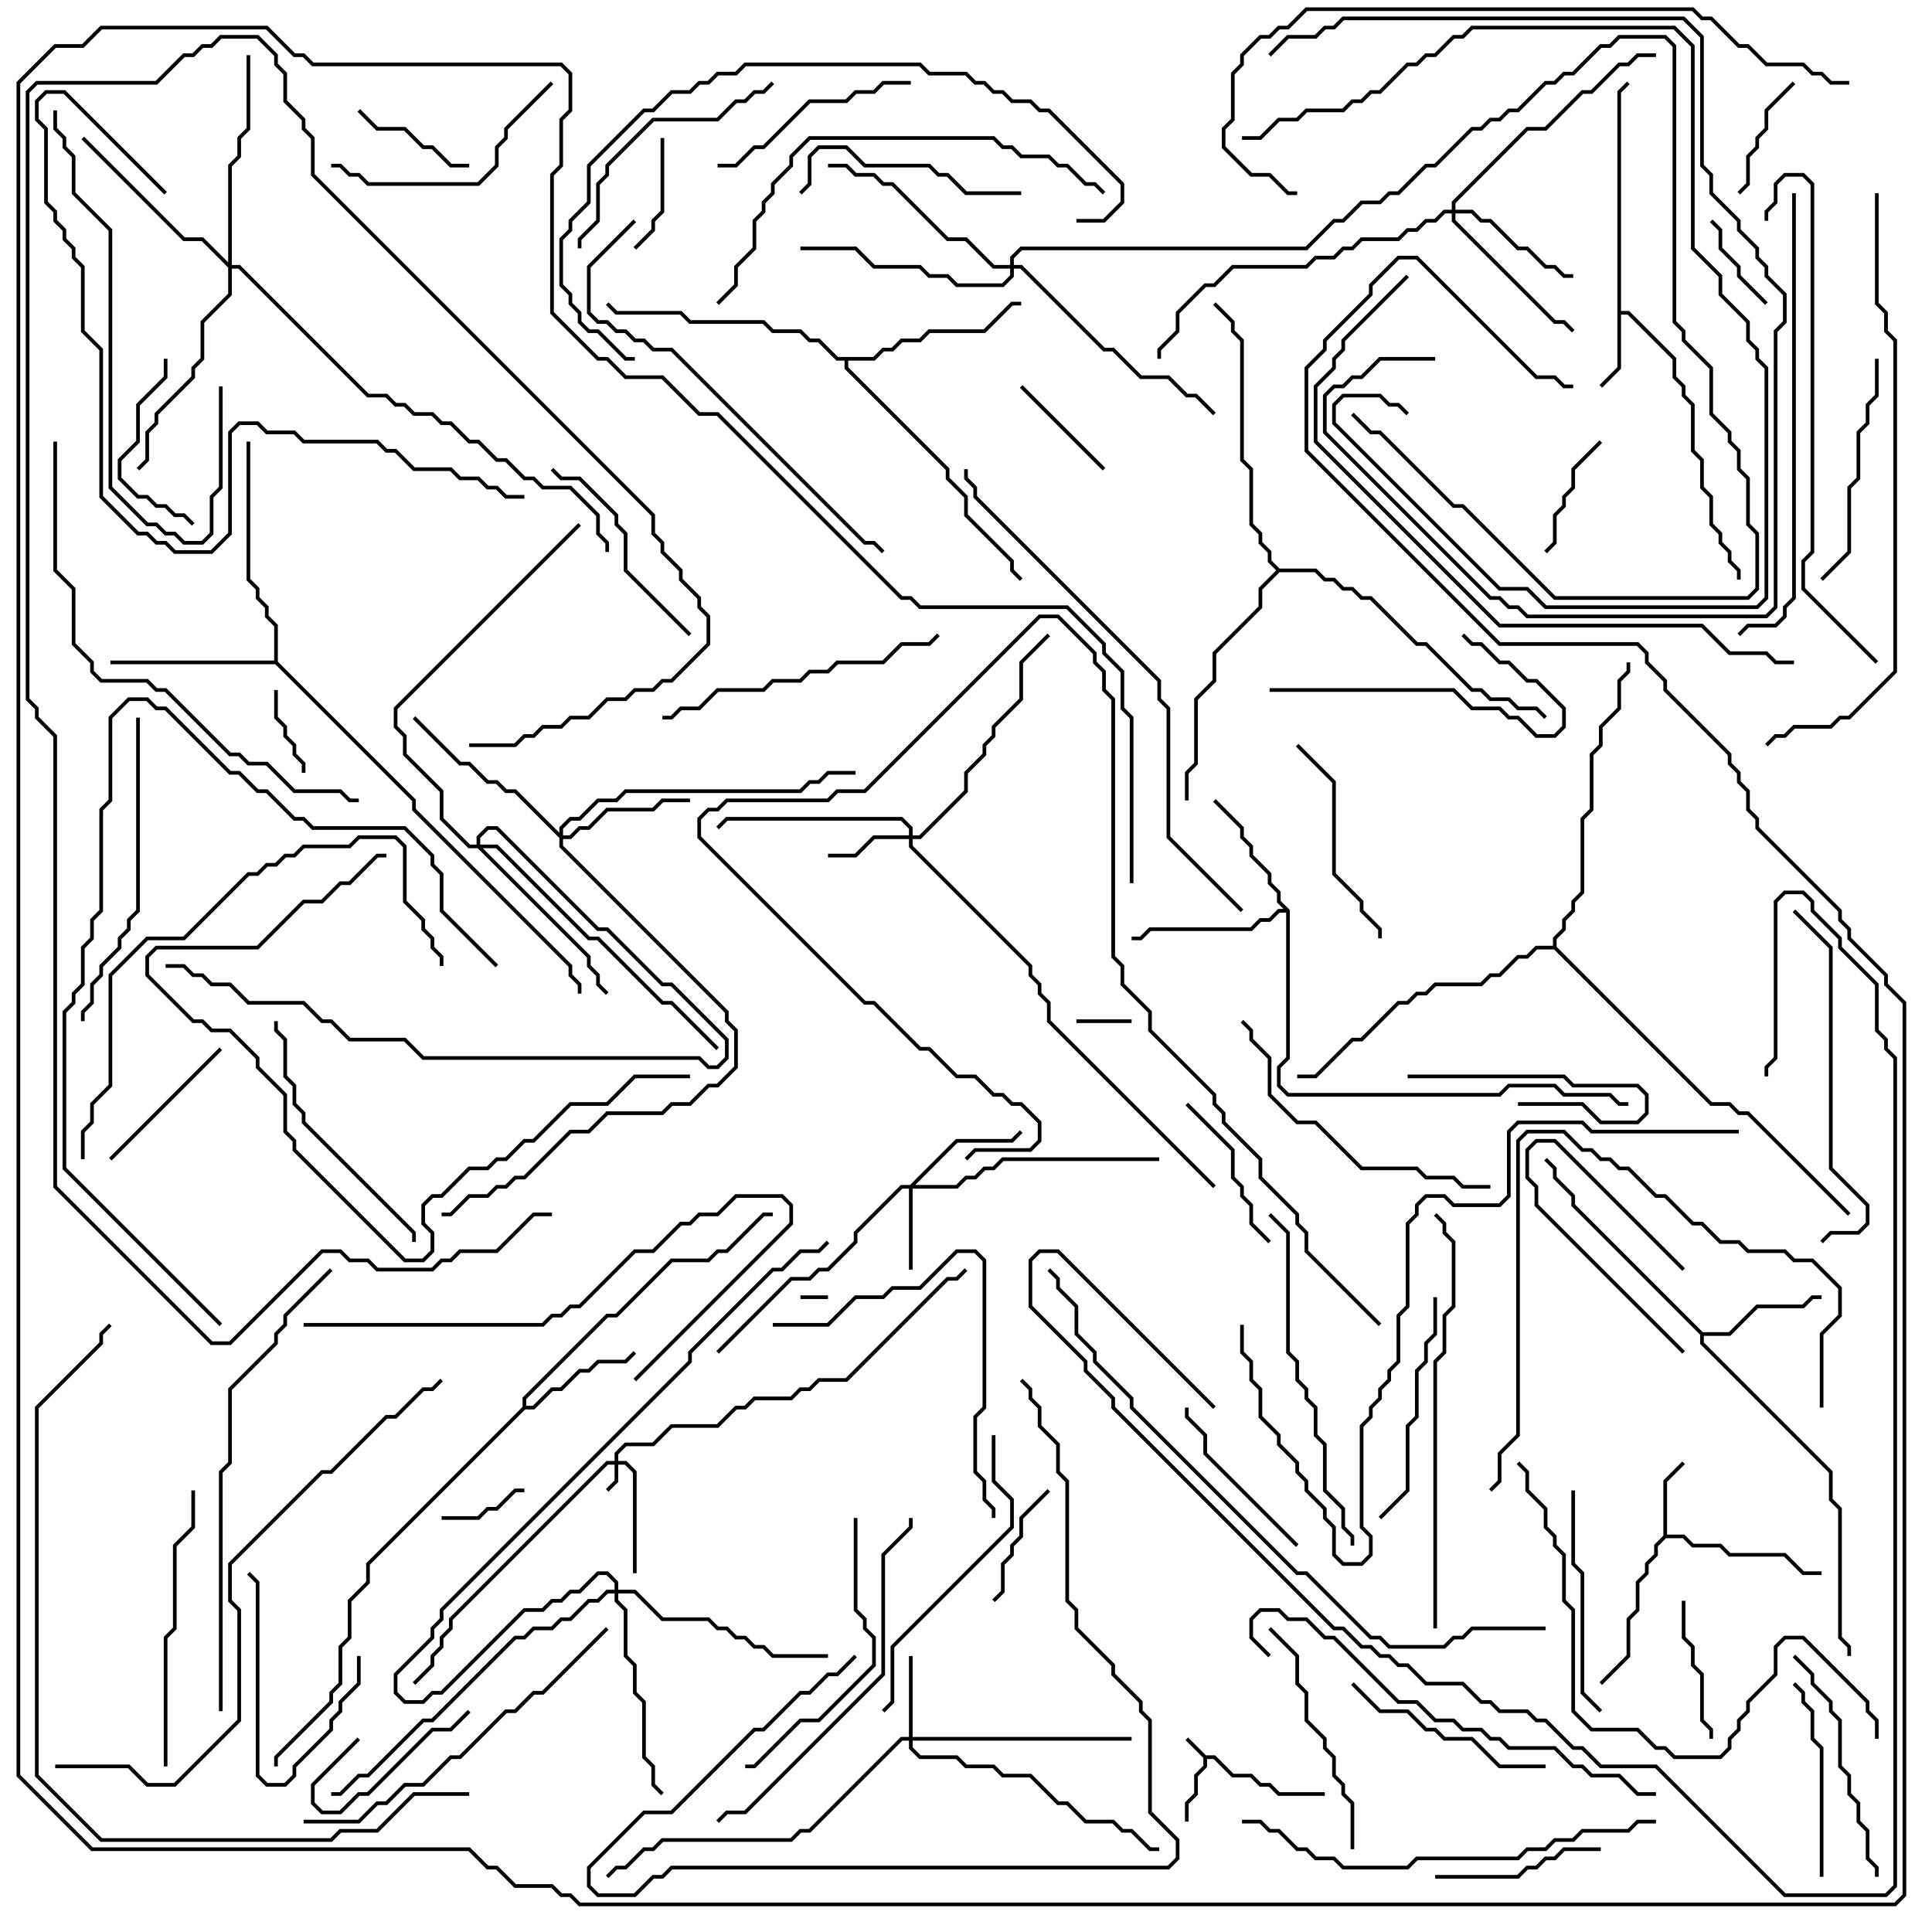 <svg version="1.1" width="105" height="105" xmlns="http://www.w3.org/2000/svg"><path d="M65.541,95.4L66.041,95.4L67.041,96.4L68.041,96.4L68.541,96.9L69.041,96.9L69.541,97.4L72,97.4L72,97.6L69.459,97.6L68.959,97.1L68.459,97.1L67.959,96.6L66.959,96.6L65.959,95.6L65.6,95.6L65.6,96.041L65.1,96.541L65.1,97.541L64.6,98.041L64.6,99L64.4,99L64.4,97.959L64.9,97.459L64.9,96.459L65.4,95.959L65.4,95.541L64.429,94.571L64.571,94.429z" stroke="none"/><path d="M87.9,4.959L88.429,4.429L88.571,4.571L88.1,5.041L88.1,16.9L88.541,16.9L91.1,19.459L91.1,20.459L91.6,20.959L91.6,21.459L92.1,21.959L92.1,24.459L92.6,24.959L92.6,26.459L93.1,26.959L93.1,28.459L93.6,28.959L93.6,29.459L94.1,29.959L94.1,30.459L94.6,30.959L94.6,31.5L94.4,31.5L94.4,31.041L93.9,30.541L93.9,30.041L93.4,29.541L93.4,29.041L92.9,28.541L92.9,27.041L92.4,26.541L92.4,25.041L91.9,24.541L91.9,22.041L91.4,21.541L91.4,21.041L90.9,20.541L90.9,19.541L88.459,17.1L88.1,17.1L88.1,20.041L87.071,21.071L86.929,20.929L87.9,19.959z" stroke="none"/><path d="M90.4,83.459L90.4,80.459L91.429,79.429L91.571,79.571L90.6,80.541L90.6,83.4L91.541,83.4L92.041,83.9L93.541,83.9L94.041,84.4L97.041,84.4L98.041,85.4L99,85.4L99,85.6L97.959,85.6L96.959,84.6L93.959,84.6L93.459,84.1L91.959,84.1L91.459,83.6L90.541,83.6L90.1,84.041L90.1,84.541L89.6,85.041L89.6,85.541L89.1,86.041L89.1,87.541L88.6,88.041L88.6,90.041L87.071,91.571L86.929,91.429L88.4,89.959L88.4,87.959L88.9,87.459L88.9,85.959L89.4,85.459L89.4,84.959L89.9,84.459L89.9,83.959z" stroke="none"/><path d="M28.4,76.459L28.4,75.959L32.959,71.4L33.459,71.4L36.459,68.4L38.459,68.4L38.959,67.9L39.459,67.9L41.459,65.9L42,65.9L42,66.1L41.541,66.1L39.541,68.1L39.041,68.1L38.541,68.6L36.541,68.6L33.541,71.6L33.041,71.6L28.6,76.041L28.6,76.4L28.959,76.4L29.959,75.4L30.459,75.4L31.459,74.4L31.959,74.4L32.459,73.9L33.959,73.9L34.429,73.429L34.571,73.571L34.041,74.1L32.541,74.1L32.041,74.6L31.541,74.6L30.541,75.6L30.041,75.6L29.041,76.6L28.541,76.6L20.1,85.041L20.1,86.041L19.1,87.041L19.1,89.041L18.6,89.541L18.6,91.541L18.1,92.041L18.1,92.541L15.1,95.541L15.1,96L14.9,96L14.9,95.459L17.9,92.459L17.9,91.959L18.4,91.459L18.4,89.459L18.9,88.959L18.9,86.959L19.9,85.959L19.9,84.959z" stroke="none"/><path d="M92.541,72.4L93.959,72.4L95.459,70.9L97.959,70.9L98.459,70.4L99,70.4L99,70.6L98.541,70.6L98.041,71.1L95.541,71.1L94.041,72.6L92.6,72.6L92.6,72.959L99.6,79.959L99.6,81.459L100.1,81.959L100.1,88.959L100.6,89.459L100.6,90L100.4,90L100.4,89.541L99.9,89.041L99.9,82.041L99.4,81.541L99.4,80.041L92.4,73.041L92.4,72.541L85.4,65.541L85.4,65.041L84.4,64.041L84.4,63.541L83.929,63.071L84.071,62.929L84.6,63.459L84.6,63.959L85.6,64.959L85.6,65.459z" stroke="none"/><path d="M70.1,49.459L70.1,57.541L69.6,58.041L69.6,58.959L70.041,59.4L81.459,59.4L81.959,58.9L84.541,58.9L85.041,59.4L87.541,59.4L88.041,59.9L88.5,59.9L88.5,60.1L87.959,60.1L87.459,59.6L84.959,59.6L84.459,59.1L82.041,59.1L81.541,59.6L69.959,59.6L69.4,59.041L69.4,57.959L69.9,57.459L69.9,49.6L69.541,49.6L69.041,50.1L68.541,50.1L68.041,50.6L62.541,50.6L62.041,51.1L61.5,51.1L61.5,50.9L61.959,50.9L62.459,50.4L67.959,50.4L68.459,49.9L68.959,49.9L69.459,49.4L69.759,49.4L69.4,49.041L69.4,48.541L68.9,48.041L68.9,47.541L67.9,46.541L67.9,46.041L67.4,45.541L67.4,45.041L65.929,43.571L66.071,43.429L67.6,44.959L67.6,45.459L68.1,45.959L68.1,46.459L69.1,47.459L69.1,47.959L69.6,48.459L69.6,48.959z" stroke="none"/><path d="M14.9,35.9L14.9,34.041L14.4,33.541L14.4,33.041L13.9,32.541L13.9,32.041L13.4,31.541L13.4,24L13.6,24L13.6,31.459L14.1,31.959L14.1,32.459L14.6,32.959L14.6,33.459L15.1,33.959L15.1,35.959L22.6,43.459L22.6,43.959L31.1,52.459L31.1,52.959L31.6,53.459L31.6,54L31.4,54L31.4,53.541L30.9,53.041L30.9,52.541L22.4,44.041L22.4,43.541L14.959,36.1L6,36.1L6,35.9z" stroke="none"/><path d="M47.459,19.4L47.959,18.9L48.459,18.9L48.959,18.4L49.959,18.4L50.459,17.9L53.459,17.9L54.959,16.4L55.5,16.4L55.5,16.6L55.041,16.6L53.541,18.1L50.541,18.1L50.041,18.6L49.041,18.6L48.541,19.1L48.041,19.1L47.541,19.6L46.1,19.6L46.1,19.959L51.6,25.459L51.6,25.959L52.6,26.959L52.6,27.959L55.1,30.459L55.1,30.959L55.571,31.429L55.429,31.571L54.9,31.041L54.9,30.541L52.4,28.041L52.4,27.041L51.4,26.041L51.4,25.541L45.9,20.041L45.9,19.6L45.459,19.6L44.459,18.6L43.959,18.6L43.459,18.1L41.959,18.1L41.459,17.6L37.459,17.6L36.959,17.1L33.459,17.1L32.929,16.571L33.071,16.429L33.541,16.9L37.041,16.9L37.541,17.4L41.541,17.4L42.041,17.9L43.541,17.9L44.041,18.4L44.541,18.4L45.541,19.4z" stroke="none"/><path d="M69.541,30.9L71.541,30.9L72.041,31.4L72.541,31.4L73.041,31.9L73.541,31.9L74.041,32.4L74.541,32.4L77.041,34.9L77.541,34.9L80.041,37.4L80.541,37.4L81.041,37.9L82.041,37.9L82.541,38.4L83.541,38.4L84.071,38.929L83.929,39.071L83.459,38.6L82.459,38.6L81.959,38.1L80.959,38.1L80.459,37.6L79.959,37.6L77.459,35.1L76.959,35.1L74.459,32.6L73.959,32.6L73.459,32.1L72.959,32.1L72.459,31.6L71.959,31.6L71.459,31.1L69.541,31.1L68.6,32.041L68.6,33.041L66.1,35.541L66.1,37.041L65.1,38.041L65.1,41.541L64.6,42.041L64.6,43.5L64.4,43.5L64.4,41.959L64.9,41.459L64.9,37.959L65.9,36.959L65.9,35.459L68.4,32.959L68.4,31.959L69.359,31L68.9,30.541L68.9,30.041L68.4,29.541L68.4,29.041L67.9,28.541L67.9,25.541L67.4,25.041L67.4,18.541L66.9,18.041L66.9,17.541L65.929,16.571L66.071,16.429L67.1,17.459L67.1,17.959L67.6,18.459L67.6,24.959L68.1,25.459L68.1,28.459L68.6,28.959L68.6,29.459L69.1,29.959L69.1,30.459z" stroke="none"/><path d="M84.4,51.4L84.4,50.959L84.9,50.459L84.9,49.959L85.4,49.459L85.4,48.959L85.9,48.459L85.9,44.459L86.4,43.959L86.4,40.959L86.9,40.459L86.9,39.459L87.9,38.459L87.9,36.959L88.4,36.459L88.4,36L88.6,36L88.6,36.541L88.1,37.041L88.1,38.541L87.1,39.541L87.1,40.541L86.6,41.041L86.6,44.041L86.1,44.541L86.1,48.541L85.6,49.041L85.6,49.541L85.1,50.041L85.1,50.541L84.6,51.041L84.6,51.459L93.041,59.9L94.041,59.9L94.541,60.4L95.041,60.4L100.571,65.929L100.429,66.071L94.959,60.6L94.459,60.6L93.959,60.1L92.959,60.1L84.459,51.6L83.541,51.6L83.041,52.1L82.541,52.1L81.541,53.1L81.041,53.1L80.541,53.6L78.041,53.6L77.541,54.1L77.041,54.1L76.541,54.6L76.041,54.6L74.041,56.6L73.541,56.6L71.541,58.6L70.5,58.6L70.5,58.4L71.459,58.4L73.459,56.4L73.959,56.4L75.959,54.4L76.459,54.4L76.959,53.9L77.459,53.9L77.959,53.4L80.459,53.4L80.959,52.9L81.459,52.9L82.459,51.9L82.959,51.9L83.459,51.4z" stroke="none"/><path d="M33.4,79.4L33.4,78.959L33.959,78.4L35.459,78.4L36.459,77.4L38.959,77.4L39.959,76.4L40.459,76.4L40.959,75.9L42.959,75.9L43.459,75.4L43.959,75.4L44.459,74.9L45.959,74.9L51.459,69.4L51.959,69.4L52.429,68.929L52.571,69.071L52.041,69.6L51.541,69.6L46.041,75.1L44.541,75.1L44.041,75.6L43.541,75.6L43.041,76.1L41.041,76.1L40.541,76.6L40.041,76.6L39.041,77.6L36.541,77.6L35.541,78.6L34.041,78.6L33.6,79.041L33.6,79.4L34.041,79.4L34.6,79.959L34.6,85.5L34.4,85.5L34.4,80.041L33.959,79.6L33.6,79.6L33.6,80.541L33.071,81.071L32.929,80.929L33.4,80.459L33.4,79.6L33.041,79.6L24.6,88.041L24.6,88.541L24.1,89.041L24.1,89.541L23.6,90.041L23.6,90.541L22.571,91.571L22.429,91.429L23.4,90.459L23.4,89.959L23.9,89.459L23.9,88.959L24.4,88.459L24.4,87.959L32.959,79.4z" stroke="none"/><path d="M49.459,64.4L51.959,61.9L54.959,61.9L55.429,61.429L55.571,61.571L55.041,62.1L52.041,62.1L49.741,64.4L51.959,64.4L52.459,63.9L52.959,63.9L53.459,63.4L53.959,63.4L54.459,62.9L63,62.9L63,63.1L54.541,63.1L54.041,63.6L53.541,63.6L53.041,64.1L52.541,64.1L52.041,64.6L49.6,64.6L49.6,69L49.4,69L49.4,64.6L49.041,64.6L46.6,67.041L46.6,67.541L45.041,69.1L44.541,69.1L44.041,69.6L43.041,69.6L39.071,73.571L38.929,73.429L42.959,69.4L43.959,69.4L44.459,68.9L44.959,68.9L46.4,67.459L46.4,66.959L48.959,64.4z" stroke="none"/><path d="M49.4,94.4L49.4,90L49.6,90L49.6,94.4L61.5,94.4L61.5,94.6L49.6,94.6L49.6,94.959L50.041,95.4L52.041,95.4L52.541,95.9L54.041,95.9L54.541,96.4L56.041,96.4L57.541,97.9L58.041,97.9L59.041,98.9L60.541,98.9L61.041,99.4L61.541,99.4L62.541,100.4L63,100.4L63,100.6L62.459,100.6L61.459,99.6L60.959,99.6L60.459,99.1L58.959,99.1L57.959,98.1L57.459,98.1L55.959,96.6L54.459,96.6L53.959,96.1L52.459,96.1L51.959,95.6L49.959,95.6L49.4,95.041L49.4,94.6L49.041,94.6L44.041,99.6L43.541,99.6L43.041,100.1L36.041,100.1L35.541,100.6L35.041,100.6L34.041,101.6L33.541,101.6L33.071,102.071L32.929,101.929L33.459,101.4L33.959,101.4L34.959,100.4L35.459,100.4L35.959,99.9L42.959,99.9L43.459,99.4L43.959,99.4L48.959,94.4z" stroke="none"/><path d="M49.4,45.4L49.4,45.041L48.959,44.6L39.541,44.6L39.071,45.071L38.929,44.929L39.459,44.4L49.041,44.4L49.6,44.959L49.6,45.4L49.959,45.4L52.4,42.959L52.4,41.959L53.4,40.959L53.4,40.459L53.9,39.959L53.9,39.459L55.4,37.959L55.4,35.959L56.929,34.429L57.071,34.571L55.6,36.041L55.6,38.041L54.1,39.541L54.1,40.041L53.6,40.541L53.6,41.041L52.6,42.041L52.6,43.041L50.041,45.6L49.6,45.6L49.6,45.959L56.1,52.459L56.1,52.959L56.6,53.459L56.6,53.959L57.1,54.459L57.1,55.459L66.071,64.429L65.929,64.571L56.9,55.541L56.9,54.541L56.4,54.041L56.4,53.541L55.9,53.041L55.9,52.541L49.4,46.041L49.4,45.6L47.541,45.6L46.541,46.6L45,46.6L45,46.4L46.459,46.4L47.459,45.4z" stroke="none"/><path d="M30.4,45.259L30.4,44.959L30.959,44.4L31.459,44.4L32.459,43.4L33.459,43.4L33.959,42.9L43.459,42.9L43.959,42.4L44.459,42.4L44.959,41.9L46.5,41.9L46.5,42.1L45.041,42.1L44.541,42.6L44.041,42.6L43.541,43.1L34.041,43.1L33.541,43.6L32.541,43.6L31.541,44.6L31.041,44.6L30.6,45.041L30.6,45.4L30.959,45.4L31.459,44.9L31.959,44.9L32.959,43.9L35.459,43.9L35.959,43.4L37.5,43.4L37.5,43.6L36.041,43.6L35.541,44.1L33.041,44.1L32.041,45.1L31.541,45.1L31.041,45.6L30.6,45.6L30.6,45.959L39.6,54.959L39.6,55.459L40.1,55.959L40.1,58.041L39.041,59.1L38.541,59.1L37.541,60.1L36.541,60.1L36.041,60.6L33.041,60.6L32.041,61.6L31.041,61.6L28.541,64.1L28.041,64.1L27.541,64.6L27.041,64.6L26.541,65.1L25.541,65.1L24.541,66.1L24,66.1L24,65.9L24.459,65.9L25.459,64.9L26.459,64.9L26.959,64.4L27.459,64.4L27.959,63.9L28.459,63.9L30.959,61.4L31.959,61.4L32.959,60.4L35.959,60.4L36.459,59.9L37.459,59.9L38.459,58.9L38.959,58.9L39.9,57.959L39.9,56.041L39.4,55.541L39.4,55.041L30.4,46.041L30.4,45.541L27.959,43.1L27.459,43.1L26.959,42.6L26.459,42.6L25.459,41.6L24.959,41.6L22.429,39.071L22.571,38.929L25.041,41.4L25.541,41.4L26.541,42.4L27.041,42.4L27.541,42.9L28.041,42.9z" stroke="none"/><path d="M78.9,11.4L78.9,10.959L82.959,6.9L83.959,6.9L85.959,4.9L86.459,4.9L87.959,3.4L88.459,3.4L88.959,2.9L90,2.9L90,3.1L89.041,3.1L88.541,3.6L88.041,3.6L86.541,5.1L86.041,5.1L84.041,7.1L83.041,7.1L79.1,11.041L79.1,11.4L80.041,11.4L80.541,11.9L81.041,11.9L82.541,13.4L83.041,13.4L84.041,14.4L84.541,14.4L85.041,14.9L85.5,14.9L85.5,15.1L84.959,15.1L84.459,14.6L83.959,14.6L82.959,13.6L82.459,13.6L80.959,12.1L80.459,12.1L79.959,11.6L79.1,11.6L79.1,11.959L84.541,17.4L85.041,17.4L85.571,17.929L85.429,18.071L84.959,17.6L84.459,17.6L78.9,12.041L78.9,11.6L78.541,11.6L78.041,12.1L77.541,12.1L77.041,12.6L76.541,12.6L76.041,13.1L74.041,13.1L73.541,13.6L73.041,13.6L72.541,14.1L71.541,14.1L71.041,14.6L67.041,14.6L66.041,15.6L65.541,15.6L64.1,17.041L64.1,18.041L63.1,19.041L63.1,19.5L62.9,19.5L62.9,18.959L63.9,17.959L63.9,16.959L65.459,15.4L65.959,15.4L66.959,14.4L70.959,14.4L71.459,13.9L72.459,13.9L72.959,13.4L73.459,13.4L73.959,12.9L75.959,12.9L76.459,12.4L76.959,12.4L77.459,11.9L77.959,11.9L78.459,11.4z" stroke="none"/><path d="M25.9,45.9L25.9,45.459L26.459,44.9L27.041,44.9L32.541,50.4L33.041,50.4L36.041,53.4L36.541,53.4L39.6,56.459L39.6,57.541L39.041,58.1L38.459,58.1L37.959,57.6L22.959,57.6L21.959,56.6L18.959,56.6L17.959,55.6L17.459,55.6L16.459,54.6L13.459,54.6L12.459,53.6L11.459,53.6L10.959,53.1L10.459,53.1L9.959,52.6L9,52.6L9,52.4L10.041,52.4L10.541,52.9L11.041,52.9L11.541,53.4L12.541,53.4L13.541,54.4L16.541,54.4L17.541,55.4L18.041,55.4L19.041,56.4L22.041,56.4L23.041,57.4L38.041,57.4L38.541,57.9L38.959,57.9L39.4,57.459L39.4,56.541L36.459,53.6L35.959,53.6L32.959,50.6L32.459,50.6L26.959,45.1L26.541,45.1L26.1,45.541L26.1,45.9L27.041,45.9L32.041,50.9L32.541,50.9L36.041,54.4L36.541,54.4L39.071,56.929L38.929,57.071L36.459,54.6L35.959,54.6L32.459,51.1L31.959,51.1L26.959,46.1L26.241,46.1L32.1,51.959L32.1,52.459L32.6,52.959L32.6,53.459L33.071,53.929L32.929,54.071L32.4,53.541L32.4,53.041L31.9,52.541L31.9,52.041L25.959,46.1L25.459,46.1L23.9,44.541L23.9,43.041L21.9,41.041L21.9,40.041L21.4,39.541L21.4,38.459L31.429,28.429L31.571,28.571L21.6,38.541L21.6,39.459L22.1,39.959L22.1,40.959L24.1,42.959L24.1,44.459L25.541,45.9z" stroke="none"/><path d="M12.4,14.259L12.4,8.959L12.9,8.459L12.9,7.459L13.4,6.959L13.4,3L13.6,3L13.6,7.041L13.1,7.541L13.1,8.541L12.6,9.041L12.6,14.4L13.041,14.4L20.041,21.4L21.041,21.4L21.541,21.9L22.041,21.9L22.541,22.4L23.541,22.4L24.041,22.9L24.541,22.9L25.541,23.9L26.041,23.9L27.041,24.9L27.541,24.9L28.541,25.9L29.041,25.9L29.541,26.4L31.041,26.4L32.6,27.959L32.6,28.959L33.1,29.459L33.1,30L32.9,30L32.9,29.541L32.4,29.041L32.4,28.041L30.959,26.6L29.459,26.6L28.959,26.1L28.459,26.1L27.459,25.1L26.959,25.1L25.959,24.1L25.459,24.1L24.459,23.1L23.959,23.1L23.459,22.6L22.459,22.6L21.959,22.1L21.459,22.1L20.959,21.6L19.959,21.6L12.959,14.6L12.6,14.6L12.6,16.041L11.1,17.541L11.1,19.541L10.6,20.041L10.6,20.541L8.6,22.541L8.6,23.041L8.1,23.541L8.1,25.041L7.571,25.571L7.429,25.429L7.9,24.959L7.9,23.459L8.4,22.959L8.4,22.459L10.4,20.459L10.4,19.959L10.9,19.459L10.9,17.459L12.4,15.959L12.4,14.541L10.959,13.1L9.959,13.1L4.429,7.571L4.571,7.429L10.041,12.9L11.041,12.9z" stroke="none"/><path d="M33.4,86.4L33.4,86.041L32.959,85.6L32.541,85.6L31.541,86.6L31.041,86.6L30.541,87.1L30.041,87.1L29.541,87.6L28.541,87.6L24.041,92.1L23.541,92.1L23.041,92.6L21.959,92.6L21.4,92.041L21.4,90.959L23.4,88.959L23.4,88.459L23.9,87.959L23.9,87.459L37.4,73.959L37.4,73.459L41.959,68.9L42.459,68.9L43.459,67.9L44.459,67.9L44.929,67.429L45.071,67.571L44.541,68.1L43.541,68.1L42.541,69.1L42.041,69.1L37.6,73.541L37.6,74.041L24.1,87.541L24.1,88.041L23.6,88.541L23.6,89.041L21.6,91.041L21.6,91.959L22.041,92.4L22.959,92.4L23.459,91.9L23.959,91.9L28.459,87.4L29.459,87.4L29.959,86.9L30.459,86.9L30.959,86.4L31.459,86.4L32.459,85.4L33.041,85.4L33.6,85.959L33.6,86.4L34.541,86.4L36.041,87.9L38.541,87.9L39.041,88.4L39.541,88.4L40.041,88.9L40.541,88.9L41.041,89.4L41.541,89.4L42.041,89.9L45,89.9L45,90.1L41.959,90.1L41.459,89.6L40.959,89.6L40.459,89.1L39.959,89.1L39.459,88.6L38.959,88.6L38.459,88.1L35.959,88.1L34.459,86.6L33.6,86.6L33.6,86.959L34.1,87.459L34.1,89.959L34.6,90.459L34.6,91.959L35.1,92.459L35.1,95.459L35.6,95.959L35.6,96.959L36.071,97.429L35.929,97.571L35.4,97.041L35.4,96.041L34.9,95.541L34.9,92.541L34.4,92.041L34.4,90.541L33.9,90.041L33.9,87.541L33.4,87.041L33.4,86.6L33.041,86.6L32.541,87.1L32.041,87.1L31.041,88.1L30.541,88.1L30.041,88.6L29.041,88.6L28.541,89.1L28.041,89.1L23.541,93.6L23.041,93.6L20.041,96.6L19.541,96.6L18.541,97.6L18,97.6L18,97.4L18.459,97.4L19.459,96.4L19.959,96.4L22.959,93.4L23.459,93.4L27.959,88.9L28.459,88.9L28.959,88.4L29.959,88.4L30.459,87.9L30.959,87.9L31.959,86.9L32.459,86.9L32.959,86.4z" stroke="none"/><path d="M54.9,14.4L54.9,13.959L55.459,13.4L70.959,13.4L72.459,11.9L72.959,11.9L73.959,10.9L74.959,10.9L75.459,10.4L75.959,10.4L77.459,8.9L77.959,8.9L79.959,6.9L80.459,6.9L80.959,6.4L81.459,6.4L81.959,5.9L82.459,5.9L83.959,4.4L84.459,4.4L84.959,3.9L85.459,3.9L86.959,2.4L87.459,2.4L87.959,1.9L90.541,1.9L91.1,2.459L91.1,17.459L91.6,17.959L91.6,18.459L93.1,19.959L93.1,22.459L94.1,23.459L94.1,23.959L94.6,24.459L94.6,25.459L95.1,25.959L95.1,28.459L95.6,28.959L95.6,32.041L95.041,32.6L84.459,32.6L79.459,27.6L78.959,27.6L74.959,23.6L74.459,23.6L73.429,22.571L73.571,22.429L74.541,23.4L75.041,23.4L79.041,27.4L79.541,27.4L84.541,32.4L94.959,32.4L95.4,31.959L95.4,29.041L94.9,28.541L94.9,26.041L94.4,25.541L94.4,24.541L93.9,24.041L93.9,23.541L92.9,22.541L92.9,20.041L91.4,18.541L91.4,18.041L90.9,17.541L90.9,2.541L90.459,2.1L88.041,2.1L87.541,2.6L87.041,2.6L85.541,4.1L85.041,4.1L84.541,4.6L84.041,4.6L82.541,6.1L82.041,6.1L81.541,6.6L81.041,6.6L80.541,7.1L80.041,7.1L78.041,9.1L77.541,9.1L76.041,10.6L75.541,10.6L75.041,11.1L74.041,11.1L73.041,12.1L72.541,12.1L71.041,13.6L55.541,13.6L55.1,14.041L55.1,14.4L55.541,14.4L60.041,18.9L60.541,18.9L62.041,20.4L63.541,20.4L64.541,21.4L65.041,21.4L66.071,22.429L65.929,22.571L64.959,21.6L64.459,21.6L63.459,20.6L61.959,20.6L60.459,19.1L59.959,19.1L55.459,14.6L55.1,14.6L55.1,15.041L54.541,15.6L51.959,15.6L51.459,15.1L50.459,15.1L49.959,14.6L47.459,14.6L46.459,13.6L43.5,13.6L43.5,13.4L46.541,13.4L47.541,14.4L50.041,14.4L50.541,14.9L51.541,14.9L52.041,15.4L54.459,15.4L54.9,14.959L54.9,14.6L53.959,14.6L52.459,13.1L51.459,13.1L48.459,10.1L47.959,10.1L47.459,9.6L46.459,9.6L45.959,9.1L45,9.1L45,8.9L46.041,8.9L46.541,9.4L47.541,9.4L48.041,9.9L48.541,9.9L51.541,12.9L52.541,12.9L54.041,14.4z" stroke="none"/><path d="M45,70.4L45,70.6L43.5,70.6L43.5,70.4z" stroke="none"/><path d="M61.5,55.4L61.5,55.6L58.5,55.6L58.5,55.4z" stroke="none"/><path d="M91.571,73.429L91.429,73.571L83.4,65.541L83.4,64.541L82.9,64.041L82.9,62.459L83.459,61.9L84.541,61.9L91.571,68.929L91.429,69.071L84.459,62.1L83.541,62.1L83.1,62.541L83.1,63.959L83.6,64.459L83.6,65.459z" stroke="none"/><path d="M28.5,80.9L28.5,81.1L28.041,81.1L27.041,82.1L26.541,82.1L26.041,82.6L24,82.6L24,82.4L25.959,82.4L26.459,81.9L26.959,81.9L27.959,80.9z" stroke="none"/><path d="M16.6,42L16.4,42L16.4,41.541L15.9,41.041L15.9,40.541L15.4,40.041L15.4,39.541L14.9,39.041L14.9,37.5L15.1,37.5L15.1,38.959L15.6,39.459L15.6,39.959L16.1,40.459L16.1,40.959L16.6,41.459z" stroke="none"/><path d="M96.071,16.429L95.929,16.571L94.4,15.041L94.4,14.541L93.4,13.541L93.4,12.541L92.929,12.071L93.071,11.929L93.6,12.459L93.6,13.459L94.6,14.459L94.6,14.959z" stroke="none"/><path d="M35.9,7.5L36.1,7.5L36.1,11.541L35.6,12.041L35.6,12.541L34.571,13.571L34.429,13.429L35.4,12.459L35.4,11.959L35.9,11.459z" stroke="none"/><path d="M82.5,60.1L82.5,59.9L86.041,59.9L87.041,60.9L88.959,60.9L89.4,60.459L89.4,59.541L88.959,59.1L85.459,59.1L84.959,58.6L76.5,58.6L76.5,58.4L85.041,58.4L85.541,58.9L89.041,58.9L89.6,59.459L89.6,60.541L89.041,61.1L86.959,61.1L85.959,60.1z" stroke="none"/><path d="M19.429,94.429L19.571,94.571L17.1,97.041L17.1,97.959L17.541,98.4L18.459,98.4L19.459,97.4L19.959,97.4L23.459,93.9L24.459,93.9L25.429,92.929L25.571,93.071L24.541,94.1L23.541,94.1L20.041,97.6L19.541,97.6L18.541,98.6L17.459,98.6L16.9,98.041L16.9,96.959z" stroke="none"/><path d="M55.429,21.071L55.571,20.929L60.071,25.429L59.929,25.571z" stroke="none"/><path d="M25.5,8.9L25.5,9.1L24.459,9.1L23.459,8.1L22.959,8.1L21.959,7.1L20.459,7.1L19.429,6.071L19.571,5.929L20.541,6.9L22.041,6.9L23.041,7.9L23.541,7.9L24.541,8.9z" stroke="none"/><path d="M97.429,4.429L97.571,4.571L96.1,6.041L96.1,7.041L95.6,7.541L95.6,8.041L95.1,8.541L95.1,10.041L94.571,10.571L94.429,10.429L94.9,9.959L94.9,8.459L95.4,7.959L95.4,7.459L95.9,6.959L95.9,5.959z" stroke="none"/><path d="M86.929,23.929L87.071,24.071L85.6,25.541L85.6,26.541L85.1,27.041L85.1,27.541L84.6,28.041L84.6,29.541L84.071,30.071L83.929,29.929L84.4,29.459L84.4,27.959L84.9,27.459L84.9,26.959L85.4,26.459L85.4,25.459z" stroke="none"/><path d="M56.929,80.929L57.071,81.071L55.6,82.541L55.6,83.541L55.1,84.041L55.1,84.541L54.6,85.041L54.6,86.541L54.071,87.071L53.929,86.929L54.4,86.459L54.4,84.959L54.9,84.459L54.9,83.959L55.4,83.459L55.4,82.459z" stroke="none"/><path d="M19.4,90L19.6,90L19.6,91.541L18.6,92.541L18.6,93.041L18.1,93.541L18.1,94.041L16.1,96.041L16.1,96.541L15.541,97.1L14.459,97.1L13.9,96.541L13.9,86.041L13.429,85.571L13.571,85.429L14.1,85.959L14.1,96.459L14.541,96.9L15.459,96.9L15.9,96.459L15.9,95.959L17.9,93.959L17.9,93.459L18.4,92.959L18.4,92.459L19.4,91.459z" stroke="none"/><path d="M91.4,87L91.6,87L91.6,88.959L92.1,89.459L92.1,90.459L92.6,90.959L92.6,93.459L93.1,93.959L93.1,94.5L92.9,94.5L92.9,94.041L92.4,93.541L92.4,91.041L91.9,90.541L91.9,89.541L91.4,89.041z" stroke="none"/><path d="M6.071,63.071L5.929,62.929L11.929,56.929L12.071,57.071z" stroke="none"/><path d="M64.429,60.071L64.571,59.929L67.1,62.459L67.1,63.959L67.6,64.459L67.6,64.959L68.1,65.459L68.1,66.459L69.071,67.429L68.929,67.571L67.9,66.541L67.9,65.541L67.4,65.041L67.4,64.541L66.9,64.041L66.9,62.541z" stroke="none"/><path d="M87,100.4L87,100.6L85.041,100.6L84.541,101.1L84.041,101.1L83.541,101.6L83.041,101.6L82.541,102.1L78,102.1L78,101.9L82.459,101.9L82.959,101.4L83.459,101.4L83.959,100.9L84.459,100.9L84.959,100.4z" stroke="none"/><path d="M8.9,19.5L9.1,19.5L9.1,20.541L7.6,22.041L7.6,24.041L6.6,25.041L6.6,25.959L7.541,26.9L8.041,26.9L8.541,27.4L9.041,27.4L9.541,27.9L10.041,27.9L10.571,28.429L10.429,28.571L9.959,28.1L9.459,28.1L8.959,27.6L8.459,27.6L7.959,27.1L7.459,27.1L6.4,26.041L6.4,24.959L7.4,23.959L7.4,21.959L8.9,20.459z" stroke="none"/><path d="M70.571,83.929L70.429,84.071L65.4,79.041L65.4,78.041L64.4,77.041L64.4,76.5L64.6,76.5L64.6,76.959L65.6,77.959L65.6,78.959z" stroke="none"/><path d="M97.429,91.571L97.571,91.429L98.1,91.959L98.1,92.459L98.6,92.959L98.6,94.459L99.1,94.959L99.1,102L98.9,102L98.9,95.041L98.4,94.541L98.4,93.041L97.9,92.541L97.9,92.041z" stroke="none"/><path d="M69,37.6L69,37.4L79.041,37.4L80.041,38.4L81.541,38.4L82.041,38.9L82.541,38.9L83.541,39.9L84.459,39.9L84.9,39.459L84.9,38.541L83.459,37.1L82.959,37.1L81.959,36.1L81.459,36.1L80.459,35.1L79.959,35.1L79.429,34.571L79.571,34.429L80.041,34.9L80.541,34.9L81.541,35.9L82.041,35.9L83.041,36.9L83.541,36.9L85.1,38.459L85.1,39.541L84.541,40.1L83.459,40.1L82.459,39.1L81.959,39.1L81.459,38.6L79.959,38.6L78.959,37.6z" stroke="none"/><path d="M84,95.9L84,96.1L81.459,96.1L79.959,94.6L78.459,94.6L77.959,94.1L77.459,94.1L76.459,93.1L74.959,93.1L73.429,91.571L73.571,91.429L75.041,92.9L76.541,92.9L77.541,93.9L78.041,93.9L78.541,94.4L80.041,94.4L81.541,95.9z" stroke="none"/><path d="M75.1,51L74.9,51L74.9,50.541L73.9,49.541L73.9,49.041L72.4,47.541L72.4,42.541L70.429,40.571L70.571,40.429L72.6,42.459L72.6,47.459L74.1,48.959L74.1,49.459L75.1,50.459z" stroke="none"/><path d="M49.5,4.4L49.5,4.6L48.041,4.6L47.541,5.1L46.541,5.1L46.041,5.6L44.041,5.6L41.541,8.1L41.041,8.1L40.041,9.1L39,9.1L39,8.9L39.959,8.9L40.959,7.9L41.459,7.9L43.959,5.4L45.959,5.4L46.459,4.9L47.459,4.9L47.959,4.4z" stroke="none"/><path d="M37.571,34.429L37.429,34.571L33.9,31.041L33.9,29.041L33.4,28.541L33.4,28.041L31.459,26.1L30.459,26.1L29.929,25.571L30.071,25.429L30.541,25.9L31.541,25.9L33.6,27.959L33.6,28.459L34.1,28.959L34.1,30.959z" stroke="none"/><path d="M55.5,10.4L55.5,10.6L52.459,10.6L51.459,9.6L50.959,9.6L50.459,9.1L46.959,9.1L45.959,8.1L44.541,8.1L44.1,8.541L44.1,10.041L43.571,10.571L43.429,10.429L43.9,9.959L43.9,8.459L44.459,7.9L46.041,7.9L47.041,8.9L50.541,8.9L51.041,9.4L51.541,9.4L52.541,10.4z" stroke="none"/><path d="M87.071,92.929L86.929,93.071L85.9,92.041L85.9,85.541L85.4,85.041L85.4,81L85.6,81L85.6,84.959L86.1,85.459L86.1,91.959z" stroke="none"/><path d="M77.9,70.5L78.1,70.5L78.1,72.541L77.6,73.041L77.6,74.041L77.1,74.541L77.1,77.041L76.6,77.541L76.6,81.041L75.071,82.571L74.929,82.429L76.4,80.959L76.4,77.459L76.9,76.959L76.9,74.459L77.4,73.959L77.4,72.959L77.9,72.459z" stroke="none"/><path d="M101.9,19.5L102.1,19.5L102.1,21.541L101.6,22.041L101.6,23.041L101.1,23.541L101.1,26.041L100.6,26.541L100.6,30.041L99.071,31.571L98.929,31.429L100.4,29.959L100.4,26.459L100.9,25.959L100.9,23.459L101.4,22.959L101.4,21.959L101.9,21.459z" stroke="none"/><path d="M97.429,90.071L97.571,89.929L98.6,90.959L98.6,91.459L99.6,92.459L99.6,92.959L100.1,93.459L100.1,95.959L100.6,96.459L100.6,97.459L101.1,97.959L101.1,98.959L101.6,99.459L101.6,100.959L102.1,101.459L102.1,102L101.9,102L101.9,101.541L101.4,101.041L101.4,99.541L100.9,99.041L100.9,98.041L100.4,97.541L100.4,96.541L99.9,96.041L99.9,93.541L99.4,93.041L99.4,92.541L98.4,91.541L98.4,91.041z" stroke="none"/><path d="M73.6,100.5L73.4,100.5L73.4,98.041L72.9,97.541L72.9,97.041L72.4,96.541L72.4,95.541L71.9,95.041L71.9,94.541L70.9,93.541L70.9,92.041L70.4,91.541L70.4,90.041L68.929,88.571L69.071,88.429L70.6,89.959L70.6,91.459L71.1,91.959L71.1,93.459L72.1,94.459L72.1,94.959L72.6,95.459L72.6,96.459L73.1,96.959L73.1,97.459L73.6,97.959z" stroke="none"/><path d="M29.929,4.429L30.071,4.571L27.6,7.041L27.6,7.541L27.1,8.041L27.1,9.041L26.041,10.1L19.959,10.1L19.459,9.6L18.959,9.6L18.459,9.1L18,9.1L18,8.9L18.541,8.9L19.041,9.4L19.541,9.4L20.041,9.9L25.959,9.9L26.9,8.959L26.9,7.959L27.4,7.459L27.4,6.959z" stroke="none"/><path d="M41.929,4.429L42.071,4.571L41.541,5.1L41.041,5.1L40.541,5.6L40.041,5.6L39.041,6.6L35.541,6.6L33.1,9.041L33.1,9.541L32.6,10.041L32.6,12.041L31.6,13.041L31.6,13.5L31.4,13.5L31.4,12.959L32.4,11.959L32.4,9.959L32.9,9.459L32.9,8.959L35.459,6.4L38.959,6.4L39.959,5.4L40.459,5.4L40.959,4.9L41.459,4.9z" stroke="none"/><path d="M14.9,55.5L15.1,55.5L15.1,55.959L15.6,56.459L15.6,58.459L16.1,58.959L16.1,59.959L16.6,60.459L16.6,60.959L22.6,66.959L22.6,67.5L22.4,67.5L22.4,67.041L16.4,61.041L16.4,60.541L15.9,60.041L15.9,59.041L15.4,58.541L15.4,56.541L14.9,56.041z" stroke="none"/><path d="M46.4,82.5L46.6,82.5L46.6,87.459L47.1,87.959L47.1,88.459L47.6,88.959L47.6,90.541L44.541,93.6L43.541,93.6L41.041,96.1L40.5,96.1L40.5,95.9L40.959,95.9L43.459,93.4L44.459,93.4L47.4,90.459L47.4,89.041L46.9,88.541L46.9,88.041L46.4,87.541z" stroke="none"/><path d="M10.4,81L10.6,81L10.6,83.041L9.6,84.041L9.6,88.541L9.1,89.041L9.1,96L8.9,96L8.9,88.959L9.4,88.459L9.4,83.959L10.4,82.959z" stroke="none"/><path d="M36,39.1L36,38.9L36.459,38.9L36.959,38.4L37.959,38.4L38.959,37.4L41.459,37.4L41.959,36.9L43.459,36.9L43.959,36.4L44.959,36.4L45.459,35.9L47.959,35.9L48.959,34.9L50.459,34.9L50.929,34.429L51.071,34.571L50.541,35.1L49.041,35.1L48.041,36.1L45.541,36.1L45.041,36.6L44.041,36.6L43.541,37.1L42.041,37.1L41.541,37.6L39.041,37.6L38.041,38.6L37.041,38.6L36.541,39.1z" stroke="none"/><path d="M42,72.1L42,71.9L44.959,71.9L46.459,70.4L47.959,70.4L48.459,69.9L49.959,69.9L51.959,67.9L53.041,67.9L53.6,68.459L53.6,76.541L53.1,77.041L53.1,79.959L53.6,80.459L53.6,81.459L54.1,81.959L54.1,82.5L53.9,82.5L53.9,82.041L53.4,81.541L53.4,80.541L52.9,80.041L52.9,76.959L53.4,76.459L53.4,68.541L52.959,68.1L52.041,68.1L50.041,70.1L48.541,70.1L48.041,70.6L46.541,70.6L45.041,72.1z" stroke="none"/><path d="M53.9,78L54.1,78L54.1,80.459L55.1,81.459L55.1,83.041L48.6,89.541L48.6,92.541L48.071,93.071L47.929,92.929L48.4,92.459L48.4,89.459L54.9,82.959L54.9,81.541L53.9,80.541z" stroke="none"/><path d="M81,64.4L81,64.6L79.459,64.6L78.959,64.1L77.459,64.1L76.959,63.6L73.959,63.6L71.459,61.1L70.459,61.1L68.9,59.541L68.9,57.541L67.9,56.541L67.9,56.041L67.429,55.571L67.571,55.429L68.1,55.959L68.1,56.459L69.1,57.459L69.1,59.459L70.541,60.9L71.541,60.9L74.041,63.4L77.041,63.4L77.541,63.9L79.041,63.9L79.541,64.4z" stroke="none"/><path d="M7.4,39L7.6,39L7.6,49.541L7.1,50.041L7.1,50.541L6.6,51.041L6.6,51.541L5.6,52.541L5.6,53.041L5.1,53.541L5.1,54.541L4.6,55.041L4.6,55.5L4.4,55.5L4.4,54.959L4.9,54.459L4.9,53.459L5.4,52.959L5.4,52.459L6.4,51.459L6.4,50.959L6.9,50.459L6.9,49.959L7.4,49.459z" stroke="none"/><path d="M76.571,22.429L76.429,22.571L75.959,22.1L75.459,22.1L74.959,21.6L73.041,21.6L72.6,22.041L72.6,22.959L81.541,31.9L83.041,31.9L84.041,32.9L95.459,32.9L95.9,32.459L95.9,20.041L95.4,19.541L95.4,19.041L94.9,18.541L94.9,17.541L93.4,16.041L93.4,15.041L91.9,13.541L91.9,2.541L90.959,1.6L80.041,1.6L79.541,2.1L79.041,2.1L78.041,3.1L77.541,3.1L77.041,3.6L76.541,3.6L75.041,5.1L74.541,5.1L74.041,5.6L73.541,5.6L73.041,6.1L71.041,6.1L70.541,6.6L69.541,6.6L68.541,7.6L67.5,7.6L67.5,7.4L68.459,7.4L69.459,6.4L70.459,6.4L70.959,5.9L72.959,5.9L73.459,5.4L73.959,5.4L74.459,4.9L74.959,4.9L76.459,3.4L76.959,3.4L77.459,2.9L77.959,2.9L78.959,1.9L79.459,1.9L79.959,1.4L91.041,1.4L92.1,2.459L92.1,13.459L93.6,14.959L93.6,15.959L95.1,17.459L95.1,18.459L95.6,18.959L95.6,19.459L96.1,19.959L96.1,32.541L95.541,33.1L83.959,33.1L82.959,32.1L81.459,32.1L72.4,23.041L72.4,21.959L72.959,21.4L75.041,21.4L75.541,21.9L76.041,21.9z" stroke="none"/><path d="M55.429,75.071L55.571,74.929L56.1,75.459L56.1,75.959L56.6,76.459L56.6,77.459L57.6,78.459L57.6,79.959L58.1,80.459L58.1,86.959L58.6,87.459L58.6,88.459L60.6,90.459L60.6,90.959L62.1,92.459L62.1,92.959L62.6,93.459L62.6,98.459L64.1,99.959L64.1,101.041L63.541,101.6L36.541,101.6L36.041,102.1L35.541,102.1L34.541,103.1L32.459,103.1L31.9,102.541L31.9,101.459L34.959,98.4L36.459,98.4L40.959,93.9L41.459,93.9L43.459,91.9L43.959,91.9L44.959,90.9L45.459,90.9L46.429,89.929L46.571,90.071L45.541,91.1L45.041,91.1L44.041,92.1L43.541,92.1L41.541,94.1L41.041,94.1L36.541,98.6L35.041,98.6L32.1,101.541L32.1,102.459L32.541,102.9L34.459,102.9L35.459,101.9L35.959,101.9L36.459,101.4L63.459,101.4L63.9,100.959L63.9,100.041L62.4,98.541L62.4,93.541L61.9,93.041L61.9,92.541L60.4,91.041L60.4,90.541L58.4,88.541L58.4,87.541L57.9,87.041L57.9,80.541L57.4,80.041L57.4,78.541L56.4,77.541L56.4,76.541L55.9,76.041L55.9,75.541z" stroke="none"/><path d="M11.9,21L12.1,21L12.1,26.541L11.6,27.041L11.6,29.041L11.041,29.6L9.959,29.6L9.459,29.1L8.959,29.1L8.459,28.6L7.959,28.6L5.9,26.541L5.9,12.541L3.9,10.541L3.9,8.541L3.4,8.041L3.4,7.541L2.9,7.041L2.9,6L3.1,6L3.1,6.959L3.6,7.459L3.6,7.959L4.1,8.459L4.1,10.459L6.1,12.459L6.1,26.459L8.041,28.4L8.541,28.4L9.041,28.9L9.541,28.9L10.041,29.4L10.959,29.4L11.4,28.959L11.4,26.959L11.9,26.459z" stroke="none"/><path d="M97.429,49.571L97.571,49.429L99.6,51.459L99.6,63.459L101.6,65.459L101.6,66.541L101.041,67.1L99.541,67.1L99.071,67.571L98.929,67.429L99.459,66.9L100.959,66.9L101.4,66.459L101.4,65.541L99.4,63.541L99.4,51.541z" stroke="none"/><path d="M16.5,72.1L16.5,71.9L29.459,71.9L29.959,71.4L30.459,71.4L30.959,70.9L31.459,70.9L34.459,67.9L35.459,67.9L36.959,66.4L37.459,66.4L37.959,65.9L38.959,65.9L39.959,64.9L42.541,64.9L43.1,65.459L43.1,66.541L34.571,75.071L34.429,74.929L42.9,66.459L42.9,65.541L42.459,65.1L40.041,65.1L39.041,66.1L38.041,66.1L37.541,66.6L37.041,66.6L35.541,68.1L34.541,68.1L31.541,71.1L31.041,71.1L30.541,71.6L30.041,71.6L29.541,72.1z" stroke="none"/><path d="M99.1,76.5L98.9,76.5L98.9,72.459L99.9,71.459L99.9,70.041L98.459,68.6L97.459,68.6L96.959,68.1L94.959,68.1L94.459,67.6L93.459,67.6L92.459,66.6L91.959,66.6L90.459,65.1L89.959,65.1L88.459,63.6L87.959,63.6L87.459,63.1L86.959,63.1L86.459,62.6L85.959,62.6L84.959,61.6L83.041,61.6L82.6,62.041L82.6,78.041L81.6,79.041L81.6,80.541L81.071,81.071L80.929,80.929L81.4,80.459L81.4,78.959L82.4,77.959L82.4,61.959L82.959,61.4L85.041,61.4L86.041,62.4L86.541,62.4L87.041,62.9L87.541,62.9L88.041,63.4L88.541,63.4L90.041,64.9L90.541,64.9L92.041,66.4L92.541,66.4L93.541,67.4L94.541,67.4L95.041,67.9L97.041,67.9L97.541,68.4L98.541,68.4L100.1,69.959L100.1,71.541L99.1,72.541z" stroke="none"/><path d="M68.929,66.071L69.071,65.929L70.1,66.959L70.1,73.459L70.6,73.959L70.6,74.959L71.1,75.459L71.1,75.959L71.6,76.459L71.6,77.959L72.1,78.459L72.1,80.959L73.1,81.959L73.1,82.959L73.6,83.459L73.6,84L73.4,84L73.4,83.541L72.9,83.041L72.9,82.041L71.9,81.041L71.9,78.541L71.4,78.041L71.4,76.541L70.9,76.041L70.9,75.541L70.4,75.041L70.4,74.041L69.9,73.541L69.9,67.041z" stroke="none"/><path d="M78,19.4L78,19.6L75.041,19.6L74.041,20.6L73.541,20.6L73.041,21.1L72.541,21.1L72.1,21.541L72.1,23.459L81.041,32.4L81.541,32.4L82.041,32.9L82.541,32.9L83.041,33.4L95.959,33.4L96.4,32.959L96.4,17.959L96.9,17.459L96.9,16.041L95.9,15.041L95.9,14.541L95.4,14.041L95.4,13.541L94.4,12.541L94.4,12.041L92.9,10.541L92.9,9.541L92.4,9.041L92.4,2.041L91.459,1.1L73.041,1.1L72.541,1.6L72.041,1.6L71.541,2.1L70.041,2.1L69.071,3.071L68.929,2.929L69.959,1.9L71.459,1.9L71.959,1.4L72.459,1.4L72.959,0.9L91.541,0.9L92.6,1.959L92.6,8.959L93.1,9.459L93.1,10.459L94.6,11.959L94.6,12.459L95.6,13.459L95.6,13.959L96.1,14.459L96.1,14.959L97.1,15.959L97.1,17.541L96.6,18.041L96.6,33.041L96.041,33.6L82.959,33.6L82.459,33.1L81.959,33.1L81.459,32.6L80.959,32.6L71.9,23.541L71.9,21.459L72.459,20.9L72.959,20.9L73.459,20.4L73.959,20.4L74.959,19.4z" stroke="none"/><path d="M32.929,88.429L33.071,88.571L29.541,92.1L29.041,92.1L28.041,93.1L27.541,93.1L25.041,95.6L24.541,95.6L23.041,97.1L22.041,97.1L21.041,98.1L20.541,98.1L19.541,99.1L16.5,99.1L16.5,98.9L19.459,98.9L20.459,97.9L20.959,97.9L21.959,96.9L22.959,96.9L24.459,95.4L24.959,95.4L27.459,92.9L27.959,92.9L28.959,91.9L29.459,91.9z" stroke="none"/><path d="M49.4,82.5L49.6,82.5L49.6,83.041L48.1,84.541L48.1,91.041L40.541,98.6L39.541,98.6L39.071,99.071L38.929,98.929L39.459,98.4L40.459,98.4L47.9,90.959L47.9,84.459L49.4,82.959z" stroke="none"/><path d="M37.5,58.4L37.5,58.6L34.541,58.6L33.041,60.1L31.041,60.1L29.041,62.1L28.541,62.1L27.541,63.1L27.041,63.1L26.541,63.6L25.541,63.6L24.041,65.1L23.541,65.1L23.1,65.541L23.1,66.459L23.6,66.959L23.6,68.041L23.041,68.6L21.959,68.6L15.9,62.541L15.9,62.041L15.4,61.541L15.4,59.541L13.9,58.041L13.9,57.541L12.459,56.1L11.459,56.1L10.959,55.6L10.459,55.6L7.9,53.041L7.9,51.959L8.459,51.4L13.959,51.4L16.459,48.9L17.459,48.9L18.459,47.9L18.959,47.9L20.459,46.4L21,46.4L21,46.6L20.541,46.6L19.041,48.1L18.541,48.1L17.541,49.1L16.541,49.1L14.041,51.6L8.541,51.6L8.1,52.041L8.1,52.959L10.541,55.4L11.041,55.4L11.541,55.9L12.541,55.9L14.1,57.459L14.1,57.959L15.6,59.459L15.6,61.459L16.1,61.959L16.1,62.459L22.041,68.4L22.959,68.4L23.4,67.959L23.4,67.041L22.9,66.541L22.9,65.459L23.459,64.9L23.959,64.9L25.459,63.4L26.459,63.4L26.959,62.9L27.459,62.9L28.459,61.9L28.959,61.9L30.959,59.9L32.959,59.9L34.459,58.4z" stroke="none"/><path d="M39.071,16.571L38.929,16.429L39.9,15.459L39.9,14.459L40.9,13.459L40.9,11.959L41.4,11.459L41.4,10.959L41.9,10.459L41.9,9.959L42.9,8.959L42.9,8.459L43.959,7.4L54.041,7.4L54.541,7.9L55.041,7.9L55.541,8.4L57.041,8.4L57.541,8.9L58.041,8.9L59.041,9.9L59.541,9.9L60.071,10.429L59.929,10.571L59.459,10.1L58.959,10.1L57.959,9.1L57.459,9.1L56.959,8.6L55.459,8.6L54.959,8.1L54.459,8.1L53.959,7.6L44.041,7.6L43.1,8.541L43.1,9.041L42.1,10.041L42.1,10.541L41.6,11.041L41.6,11.541L41.1,12.041L41.1,13.541L40.1,14.541L40.1,15.541z" stroke="none"/><path d="M4.6,63L4.4,63L4.4,61.459L4.9,60.959L4.9,59.959L5.9,58.959L5.9,52.959L7.959,50.9L9.959,50.9L13.459,47.4L13.959,47.4L14.459,46.9L14.959,46.9L15.459,46.4L15.959,46.4L16.459,45.9L18.959,45.9L19.459,45.4L21.541,45.4L22.1,45.959L22.1,48.959L23.1,49.959L23.1,50.459L23.6,50.959L23.6,51.459L24.1,51.959L24.1,52.5L23.9,52.5L23.9,52.041L23.4,51.541L23.4,51.041L22.9,50.541L22.9,50.041L21.9,49.041L21.9,46.041L21.459,45.6L19.541,45.6L19.041,46.1L16.541,46.1L16.041,46.6L15.541,46.6L15.041,47.1L14.541,47.1L14.041,47.6L13.541,47.6L10.041,51.1L8.041,51.1L6.1,53.041L6.1,59.041L5.1,60.041L5.1,61.041L4.6,61.541z" stroke="none"/><path d="M90,97.4L90,97.6L88.959,97.6L87.959,96.6L86.459,96.6L85.959,96.1L85.459,96.1L84.459,95.1L81.959,95.1L81.459,94.6L80.959,94.6L80.459,94.1L79.459,94.1L78.959,93.6L77.959,93.6L76.959,92.6L75.959,92.6L72.459,89.1L71.959,89.1L70.959,88.1L69.959,88.1L69.459,87.6L68.541,87.6L68.1,88.041L68.1,88.959L69.071,89.929L68.929,90.071L67.9,89.041L67.9,87.959L68.459,87.4L69.541,87.4L70.041,87.9L71.041,87.9L72.041,88.9L72.541,88.9L76.041,92.4L77.041,92.4L78.041,93.4L79.041,93.4L79.541,93.9L80.541,93.9L81.041,94.4L81.541,94.4L82.041,94.9L84.541,94.9L85.541,95.9L86.041,95.9L86.541,96.4L88.041,96.4L89.041,97.4z" stroke="none"/><path d="M67.5,99.1L67.5,98.9L68.541,98.9L69.041,99.4L69.541,99.4L70.541,100.4L71.041,100.4L71.541,100.9L72.541,100.9L73.041,101.4L76.459,101.4L76.959,100.9L82.459,100.9L82.959,100.4L83.959,100.4L84.459,99.9L85.459,99.9L85.959,99.4L88.459,99.4L88.959,98.9L90,98.9L90,99.1L89.041,99.1L88.541,99.6L86.041,99.6L85.541,100.1L84.541,100.1L84.041,100.6L83.041,100.6L82.541,101.1L77.041,101.1L76.541,101.6L72.959,101.6L72.459,101.1L71.459,101.1L70.959,100.6L70.459,100.6L69.459,99.6L68.959,99.6L68.459,99.1z" stroke="none"/><path d="M34.429,11.929L34.571,12.071L32.1,14.541L32.1,16.959L32.541,17.4L33.041,17.4L33.541,17.9L34.041,17.9L34.541,18.4L35.041,18.4L35.541,18.9L36.541,18.9L47.041,29.4L47.541,29.4L48.071,29.929L47.929,30.071L47.459,29.6L46.959,29.6L36.459,19.1L35.459,19.1L34.959,18.6L34.459,18.6L33.959,18.1L33.459,18.1L32.959,17.6L32.459,17.6L31.9,17.041L31.9,14.459z" stroke="none"/><path d="M78.1,88.5L77.9,88.5L77.9,73.959L78.4,73.459L78.4,71.459L78.9,70.959L78.9,67.541L78.4,67.041L78.4,66.541L77.929,66.071L78.071,65.929L78.6,66.459L78.6,66.959L79.1,67.459L79.1,71.041L78.6,71.541L78.6,73.541L78.1,74.041z" stroke="none"/><path d="M97.4,10.5L97.6,10.5L97.6,32.541L97.1,33.041L97.1,33.541L96.541,34.1L95.041,34.1L94.571,34.571L94.429,34.429L94.959,33.9L96.459,33.9L96.9,33.459L96.9,32.959L97.4,32.459z" stroke="none"/><path d="M75.071,71.929L74.929,72.071L70.9,68.041L70.9,67.041L70.4,66.541L70.4,66.041L68.4,64.041L68.4,63.041L66.4,61.041L66.4,60.541L65.9,60.041L65.9,59.541L62.4,56.041L62.4,55.041L60.9,53.541L60.9,52.541L60.4,52.041L60.4,38.041L59.9,37.541L59.9,36.541L59.4,36.041L59.4,35.541L57.459,33.6L56.541,33.6L47.041,43.1L45.541,43.1L45.041,43.6L39.541,43.6L39.041,44.1L38.541,44.1L38.1,44.541L38.1,45.459L47.041,54.4L47.541,54.4L50.041,56.9L50.541,56.9L52.041,58.4L53.041,58.4L54.041,59.4L54.541,59.4L55.041,59.9L55.541,59.9L56.6,60.959L56.6,62.041L56.041,62.6L53.041,62.6L52.571,63.071L52.429,62.929L52.959,62.4L55.959,62.4L56.4,61.959L56.4,61.041L55.459,60.1L54.959,60.1L54.459,59.6L53.959,59.6L52.959,58.6L51.959,58.6L50.459,57.1L49.959,57.1L47.459,54.6L46.959,54.6L37.9,45.541L37.9,44.459L38.459,43.9L38.959,43.9L39.459,43.4L44.959,43.4L45.459,42.9L46.959,42.9L56.459,33.4L57.541,33.4L59.6,35.459L59.6,35.959L60.1,36.459L60.1,37.459L60.6,37.959L60.6,51.959L61.1,52.459L61.1,53.459L62.6,54.959L62.6,55.959L66.1,59.459L66.1,59.959L66.6,60.459L66.6,60.959L68.6,62.959L68.6,63.959L70.6,65.959L70.6,66.459L71.1,66.959L71.1,67.959z" stroke="none"/><path d="M27.071,52.429L26.929,52.571L23.9,49.541L23.9,47.541L23.4,47.041L23.4,46.541L21.959,45.1L16.959,45.1L16.459,44.6L15.959,44.6L14.459,43.1L13.959,43.1L12.959,42.1L12.459,42.1L8.959,38.6L8.459,38.6L7.959,38.1L7.041,38.1L6.1,39.041L6.1,43.541L5.6,44.041L5.6,49.541L5.1,50.041L5.1,51.041L4.6,51.541L4.6,53.541L4.1,54.041L4.1,54.541L3.6,55.041L3.6,63.459L12.071,71.929L11.929,72.071L3.4,63.541L3.4,54.959L3.9,54.459L3.9,53.959L4.4,53.459L4.4,51.459L4.9,50.959L4.9,49.959L5.4,49.459L5.4,43.959L5.9,43.459L5.9,38.959L6.959,37.9L8.041,37.9L8.541,38.4L9.041,38.4L12.541,41.9L13.041,41.9L14.041,42.9L14.541,42.9L16.041,44.4L16.541,44.4L17.041,44.9L22.041,44.9L23.6,46.459L23.6,46.959L24.1,47.459L24.1,49.459z" stroke="none"/><path d="M102.1,94.5L101.9,94.5L101.9,93.541L101.4,93.041L101.4,92.541L97.959,89.1L97.041,89.1L96.6,89.541L96.6,91.041L95.1,92.541L95.1,93.041L94.6,93.541L94.6,94.041L94.1,94.541L94.1,95.041L93.541,95.6L90.959,95.6L90.459,95.1L89.959,95.1L88.959,94.1L86.459,94.1L85.4,93.041L85.4,87.541L84.9,87.041L84.9,84.541L84.4,84.041L84.4,83.541L83.9,83.041L83.9,82.041L82.9,81.041L82.9,80.041L82.429,79.571L82.571,79.429L83.1,79.959L83.1,80.959L84.1,81.959L84.1,82.959L84.6,83.459L84.6,83.959L85.1,84.459L85.1,86.959L85.6,87.459L85.6,92.959L86.541,93.9L89.041,93.9L90.041,94.9L90.541,94.9L91.041,95.4L93.459,95.4L93.9,94.959L93.9,94.459L94.4,93.959L94.4,93.459L94.9,92.959L94.9,92.459L96.4,90.959L96.4,89.459L96.959,88.9L98.041,88.9L101.6,92.459L101.6,92.959L102.1,93.459z" stroke="none"/><path d="M12.1,93L11.9,93L11.9,79.959L12.4,79.459L12.4,75.459L14.9,72.959L14.9,72.459L15.4,71.959L15.4,71.459L17.929,68.929L18.071,69.071L15.6,71.541L15.6,72.041L15.1,72.541L15.1,73.041L12.6,75.541L12.6,79.541L12.1,80.041z" stroke="none"/><path d="M96.1,12L95.9,12L95.9,11.459L96.4,10.959L96.4,9.959L96.959,9.4L98.041,9.4L98.6,9.959L98.6,30.041L98.1,30.541L98.1,31.959L102.071,35.929L101.929,36.071L97.9,32.041L97.9,30.459L98.4,29.959L98.4,10.041L97.959,9.6L97.041,9.6L96.6,10.041L96.6,11.041L96.1,11.541z" stroke="none"/><path d="M58.5,12.1L58.5,11.9L59.959,11.9L60.9,10.959L60.9,10.041L56.959,6.1L56.459,6.1L55.959,5.6L54.959,5.6L54.459,5.1L53.959,5.1L53.459,4.6L52.959,4.6L52.459,4.1L50.459,4.1L49.959,3.6L40.541,3.6L40.041,4.1L39.041,4.1L38.541,4.6L38.041,4.6L37.541,5.1L36.541,5.1L35.541,6.1L35.041,6.1L32.1,9.041L32.1,11.041L31.1,12.041L31.1,12.541L30.6,13.041L30.6,15.459L31.1,15.959L31.1,16.459L31.6,16.959L31.6,17.459L32.041,17.9L32.541,17.9L34.041,19.4L34.5,19.4L34.5,19.6L33.959,19.6L32.459,18.1L31.959,18.1L31.4,17.541L31.4,17.041L30.9,16.541L30.9,16.041L30.4,15.541L30.4,12.959L30.9,12.459L30.9,11.959L31.9,10.959L31.9,8.959L34.959,5.9L35.459,5.9L36.459,4.9L37.459,4.9L37.959,4.4L38.459,4.4L38.959,3.9L39.959,3.9L40.459,3.4L50.041,3.4L50.541,3.9L52.541,3.9L53.041,4.4L53.541,4.4L54.041,4.9L54.541,4.9L55.041,5.4L56.041,5.4L56.541,5.9L57.041,5.9L61.1,9.959L61.1,11.041L60.041,12.1z" stroke="none"/><path d="M28.5,26.9L28.5,27.1L27.459,27.1L26.959,26.6L26.459,26.6L25.959,26.1L24.959,26.1L24.459,25.6L22.459,25.6L21.459,24.6L20.959,24.6L20.459,24.1L16.459,24.1L15.959,23.6L14.459,23.6L13.959,23.1L13.041,23.1L12.6,23.541L12.6,29.041L11.541,30.1L9.459,30.1L8.959,29.6L8.459,29.6L7.959,29.1L7.459,29.1L5.4,27.041L5.4,19.041L4.4,18.041L4.4,14.541L3.9,14.041L3.9,13.541L3.4,13.041L3.4,12.541L2.9,12.041L2.9,11.541L2.4,11.041L2.4,7.041L1.9,6.541L1.9,5.459L2.459,4.9L3.541,4.9L9.071,10.429L8.929,10.571L3.459,5.1L2.541,5.1L2.1,5.541L2.1,6.459L2.6,6.959L2.6,10.959L3.1,11.459L3.1,11.959L3.6,12.459L3.6,12.959L4.1,13.459L4.1,13.959L4.6,14.459L4.6,17.959L5.6,18.959L5.6,26.959L7.541,28.9L8.041,28.9L8.541,29.4L9.041,29.4L9.541,29.9L11.459,29.9L12.4,28.959L12.4,23.459L12.959,22.9L14.041,22.9L14.541,23.4L16.041,23.4L16.541,23.9L20.541,23.9L21.041,24.4L21.541,24.4L22.541,25.4L24.541,25.4L25.041,25.9L26.041,25.9L26.541,26.4L27.041,26.4L27.541,26.9z" stroke="none"/><path d="M2.9,24L3.1,24L3.1,30.959L4.1,31.959L4.1,34.959L5.1,35.959L5.1,36.459L5.541,36.9L8.041,36.9L8.541,37.4L9.041,37.4L12.541,40.9L13.041,40.9L13.541,41.4L14.541,41.4L16.041,42.9L18.541,42.9L19.041,43.4L19.5,43.4L19.5,43.6L18.959,43.6L18.459,43.1L15.959,43.1L14.459,41.6L13.459,41.6L12.959,41.1L12.459,41.1L8.959,37.6L8.459,37.6L7.959,37.1L5.459,37.1L4.9,36.541L4.9,36.041L3.9,35.041L3.9,32.041L2.9,31.041z" stroke="none"/><path d="M30,65.9L30,66.1L29.041,66.1L27.041,68.1L25.041,68.1L24.541,68.6L24.041,68.6L23.541,69.1L20.459,69.1L19.959,68.6L18.959,68.6L18.459,68.1L17.541,68.1L12.541,73.1L11.459,73.1L2.9,64.541L2.9,40.041L1.9,39.041L1.9,38.541L1.4,38.041L1.4,4.959L1.959,4.4L8.459,4.4L9.959,2.9L10.459,2.9L10.959,2.4L11.459,2.4L11.959,1.9L14.041,1.9L15.1,2.959L15.1,3.459L15.6,3.959L15.6,5.459L16.6,6.459L16.6,6.959L17.1,7.459L17.1,9.459L35.6,27.959L35.6,28.959L36.1,29.459L36.1,29.959L37.1,30.959L37.1,31.459L38.1,32.459L38.1,32.959L38.6,33.459L38.6,35.041L36.541,37.1L36.041,37.1L35.541,37.6L34.541,37.6L34.041,38.1L33.041,38.1L32.041,39.1L31.041,39.1L30.541,39.6L29.541,39.6L29.041,40.1L28.541,40.1L28.041,40.6L25.5,40.6L25.5,40.4L27.959,40.4L28.459,39.9L28.959,39.9L29.459,39.4L30.459,39.4L30.959,38.9L31.959,38.9L32.959,37.9L33.959,37.9L34.459,37.4L35.459,37.4L35.959,36.9L36.459,36.9L38.4,34.959L38.4,33.541L37.9,33.041L37.9,32.541L36.9,31.541L36.9,31.041L35.9,30.041L35.9,29.541L35.4,29.041L35.4,28.041L16.9,9.541L16.9,7.541L16.4,7.041L16.4,6.541L15.4,5.541L15.4,4.041L14.9,3.541L14.9,3.041L13.959,2.1L12.041,2.1L11.541,2.6L11.041,2.6L10.541,3.1L10.041,3.1L8.541,4.6L2.041,4.6L1.6,5.041L1.6,37.959L2.1,38.459L2.1,38.959L3.1,39.959L3.1,64.459L11.541,72.9L12.459,72.9L17.459,67.9L18.541,67.9L19.041,68.4L20.041,68.4L20.541,68.9L23.459,68.9L23.959,68.4L24.459,68.4L24.959,67.9L26.959,67.9L28.959,65.9z" stroke="none"/><path d="M67.571,49.429L67.429,49.571L63.4,45.541L63.4,38.541L62.9,38.041L62.9,37.041L52.9,27.041L52.9,26.541L52.4,26.041L52.4,25.5L52.6,25.5L52.6,25.959L53.1,26.459L53.1,26.959L63.1,36.959L63.1,37.959L63.6,38.459L63.6,45.459z" stroke="none"/><path d="M67.4,72L67.6,72L67.6,73.459L68.1,73.959L68.1,74.959L68.6,75.459L68.6,76.959L69.6,77.959L69.6,78.459L70.6,79.459L70.6,79.959L71.1,80.459L71.1,80.959L72.1,81.959L72.1,82.459L72.6,82.959L72.6,84.459L73.041,84.9L73.959,84.9L74.4,84.459L74.4,83.541L73.9,83.041L73.9,77.459L74.4,76.959L74.4,76.459L74.9,75.959L74.9,75.459L75.4,74.959L75.4,74.459L75.9,73.959L75.9,71.459L76.4,70.959L76.4,66.459L76.9,65.959L76.9,65.459L77.459,64.9L78.541,64.9L79.041,65.4L81.459,65.4L81.9,64.959L81.9,61.459L82.459,60.9L86.041,60.9L86.541,61.4L94.5,61.4L94.5,61.6L86.459,61.6L85.959,61.1L82.541,61.1L82.1,61.541L82.1,65.041L81.541,65.6L78.959,65.6L78.459,65.1L77.541,65.1L77.1,65.541L77.1,66.041L76.6,66.541L76.6,71.041L76.1,71.541L76.1,74.041L75.6,74.541L75.6,75.041L75.1,75.541L75.1,76.041L74.6,76.541L74.6,77.041L74.1,77.541L74.1,82.959L74.6,83.459L74.6,84.541L74.041,85.1L72.959,85.1L72.4,84.541L72.4,83.041L71.9,82.541L71.9,82.041L70.9,81.041L70.9,80.541L70.4,80.041L70.4,79.541L69.4,78.541L69.4,78.041L68.4,77.041L68.4,75.541L67.9,75.041L67.9,74.041L67.4,73.541z" stroke="none"/><path d="M3,96.1L3,95.9L7.041,95.9L8.041,96.9L9.459,96.9L12.9,93.459L12.9,87.541L12.4,87.041L12.4,84.959L17.459,79.9L17.959,79.9L20.959,76.9L21.459,76.9L22.959,75.4L23.459,75.4L23.929,74.929L24.071,75.071L23.541,75.6L23.041,75.6L21.541,77.1L21.041,77.1L18.041,80.1L17.541,80.1L12.6,85.041L12.6,86.959L13.1,87.459L13.1,93.541L9.541,97.1L7.959,97.1L6.959,96.1z" stroke="none"/><path d="M76.429,14.929L76.571,15.071L73.1,18.541L73.1,19.041L72.6,19.541L72.6,20.041L71.6,21.041L71.6,23.959L81.541,33.9L92.541,33.9L94.041,35.4L96.041,35.4L96.541,35.9L97.5,35.9L97.5,36.1L96.459,36.1L95.959,35.6L93.959,35.6L92.459,34.1L81.459,34.1L71.4,24.041L71.4,20.959L72.4,19.959L72.4,19.459L72.9,18.959L72.9,18.459z" stroke="none"/><path d="M100.5,4.4L100.5,4.6L99.459,4.6L98.959,4.1L98.459,4.1L97.959,3.6L95.959,3.6L94.959,2.6L94.459,2.6L92.959,1.1L92.459,1.1L91.959,0.6L71.041,0.6L70.041,1.6L69.541,1.6L69.041,2.1L68.541,2.1L67.6,3.041L67.6,3.541L67.1,4.041L67.1,6.541L66.6,7.041L66.6,7.959L68.041,9.4L69.041,9.4L70.041,10.4L70.5,10.4L70.5,10.6L69.959,10.6L68.959,9.6L67.959,9.6L66.4,8.041L66.4,6.959L66.9,6.459L66.9,3.959L67.4,3.459L67.4,2.959L68.459,1.9L68.959,1.9L69.459,1.4L69.959,1.4L70.959,0.4L92.041,0.4L92.541,0.9L93.041,0.9L94.541,2.4L95.041,2.4L96.041,3.4L98.041,3.4L98.541,3.9L99.041,3.9L99.541,4.4z" stroke="none"/><path d="M101.9,10.5L102.1,10.5L102.1,16.459L102.6,16.959L102.6,17.959L103.1,18.459L103.1,36.541L100.541,39.1L100.041,39.1L99.541,39.6L97.541,39.6L97.041,40.1L96.541,40.1L96.071,40.571L95.929,40.429L96.459,39.9L96.959,39.9L97.459,39.4L99.459,39.4L99.959,38.9L100.459,38.9L102.9,36.459L102.9,18.541L102.4,18.041L102.4,17.041L101.9,16.541z" stroke="none"/><path d="M25.5,97.4L25.5,97.6L22.541,97.6L20.541,99.6L18.541,99.6L18.041,100.1L5.459,100.1L1.9,96.541L1.9,76.459L5.4,72.959L5.4,72.459L5.929,71.929L6.071,72.071L5.6,72.541L5.6,73.041L2.1,76.541L2.1,96.459L5.541,99.9L17.959,99.9L18.459,99.4L20.459,99.4L22.459,97.4z" stroke="none"/><path d="M84,88.4L84,88.6L80.041,88.6L79.541,89.1L79.041,89.1L78.541,89.6L75.459,89.6L74.959,89.1L74.459,89.1L70.959,85.6L70.459,85.6L61.4,76.541L61.4,76.041L59.4,74.041L59.4,73.541L58.4,72.541L58.4,71.041L57.4,70.041L57.4,69.541L56.929,69.071L57.071,68.929L57.6,69.459L57.6,69.959L58.6,70.959L58.6,72.459L59.6,73.459L59.6,73.959L61.6,75.959L61.6,76.459L70.541,85.4L71.041,85.4L74.541,88.9L75.041,88.9L75.541,89.4L78.459,89.4L78.959,88.9L79.459,88.9L79.959,88.4z" stroke="none"/><path d="M66.071,76.429L65.929,76.571L57.459,68.1L56.541,68.1L56.1,68.541L56.1,70.959L59.1,73.959L59.1,74.459L60.6,75.959L60.6,76.459L72.541,88.4L73.041,88.4L74.041,89.4L74.541,89.4L75.041,89.9L75.541,89.9L76.041,90.4L76.541,90.4L77.541,91.4L79.541,91.4L80.541,92.4L81.041,92.4L81.541,92.9L83.041,92.9L83.541,93.4L84.041,93.4L85.541,94.9L86.041,94.9L87.041,95.9L90.041,95.9L97.041,102.9L102.459,102.9L102.9,102.459L102.9,57.541L102.4,57.041L102.4,56.541L101.9,56.041L101.9,53.541L99.9,51.541L99.9,51.041L98.4,49.541L98.4,49.041L97.959,48.6L97.041,48.6L96.6,49.041L96.6,57.541L96.1,58.041L96.1,58.5L95.9,58.5L95.9,57.959L96.4,57.459L96.4,48.959L96.959,48.4L98.041,48.4L98.6,48.959L98.6,49.459L100.1,50.959L100.1,51.459L102.1,53.459L102.1,55.959L102.6,56.459L102.6,56.959L103.1,57.459L103.1,102.541L102.541,103.1L96.959,103.1L89.959,96.1L86.959,96.1L85.959,95.1L85.459,95.1L83.959,93.6L83.459,93.6L82.959,93.1L81.459,93.1L80.959,92.6L80.459,92.6L79.459,91.6L77.459,91.6L76.459,90.6L75.959,90.6L75.459,90.1L74.959,90.1L74.459,89.6L73.959,89.6L72.959,88.6L72.459,88.6L60.4,76.541L60.4,76.041L58.9,74.541L58.9,74.041L55.9,71.041L55.9,68.459L56.459,67.9L57.541,67.9z" stroke="none"/><path d="M61.6,48L61.4,48L61.4,39.041L60.9,38.541L60.9,36.541L59.9,35.541L59.9,35.041L57.959,33.1L49.959,33.1L49.459,32.6L48.959,32.6L38.959,22.6L37.959,22.6L35.959,20.6L33.959,20.6L32.959,19.6L32.459,19.6L29.9,17.041L29.9,9.459L30.4,8.959L30.4,6.459L30.9,5.959L30.9,4.041L30.459,3.6L16.959,3.6L16.459,3.1L15.959,3.1L14.459,1.6L5.541,1.6L4.541,2.6L3.041,2.6L1.1,4.541L1.1,96.459L5.041,100.4L25.541,100.4L26.541,101.4L27.041,101.4L28.041,102.4L30.041,102.4L30.541,102.9L31.041,102.9L31.541,103.4L102.959,103.4L103.4,102.959L103.4,54.541L102.4,53.541L102.4,53.041L100.4,51.041L100.4,50.541L99.9,50.041L99.9,49.541L95.4,45.041L95.4,44.541L94.9,44.041L94.9,43.041L94.4,42.541L94.4,42.041L93.9,41.541L93.9,41.041L90.4,37.541L90.4,37.041L89.4,36.041L89.4,35.541L88.959,35.1L81.459,35.1L70.9,24.541L70.9,19.959L71.9,18.959L71.9,18.459L74.4,15.959L74.4,15.459L75.959,13.9L77.041,13.9L83.541,20.4L84.541,20.4L85.041,20.9L85.5,20.9L85.5,21.1L84.959,21.1L84.459,20.6L83.459,20.6L76.959,14.1L76.041,14.1L74.6,15.541L74.6,16.041L72.1,18.541L72.1,19.041L71.1,20.041L71.1,24.459L81.541,34.9L89.041,34.9L89.6,35.459L89.6,35.959L90.6,36.959L90.6,37.459L94.1,40.959L94.1,41.459L94.6,41.959L94.6,42.459L95.1,42.959L95.1,43.959L95.6,44.459L95.6,44.959L100.1,49.459L100.1,49.959L100.6,50.459L100.6,50.959L102.6,52.959L102.6,53.459L103.6,54.459L103.6,103.041L103.041,103.6L31.459,103.6L30.959,103.1L30.459,103.1L29.959,102.6L27.959,102.6L26.959,101.6L26.459,101.6L25.459,100.6L4.959,100.6L0.9,96.541L0.9,4.459L2.959,2.4L4.459,2.4L5.459,1.4L14.541,1.4L16.041,2.9L16.541,2.9L17.041,3.4L30.541,3.4L31.1,3.959L31.1,6.041L30.6,6.541L30.6,9.041L30.1,9.541L30.1,16.959L32.541,19.4L33.041,19.4L34.041,20.4L36.041,20.4L38.041,22.4L39.041,22.4L49.041,32.4L49.541,32.4L50.041,32.9L58.041,32.9L60.1,34.959L60.1,35.459L61.1,36.459L61.1,38.459L61.6,38.959z" stroke="none"/></svg>